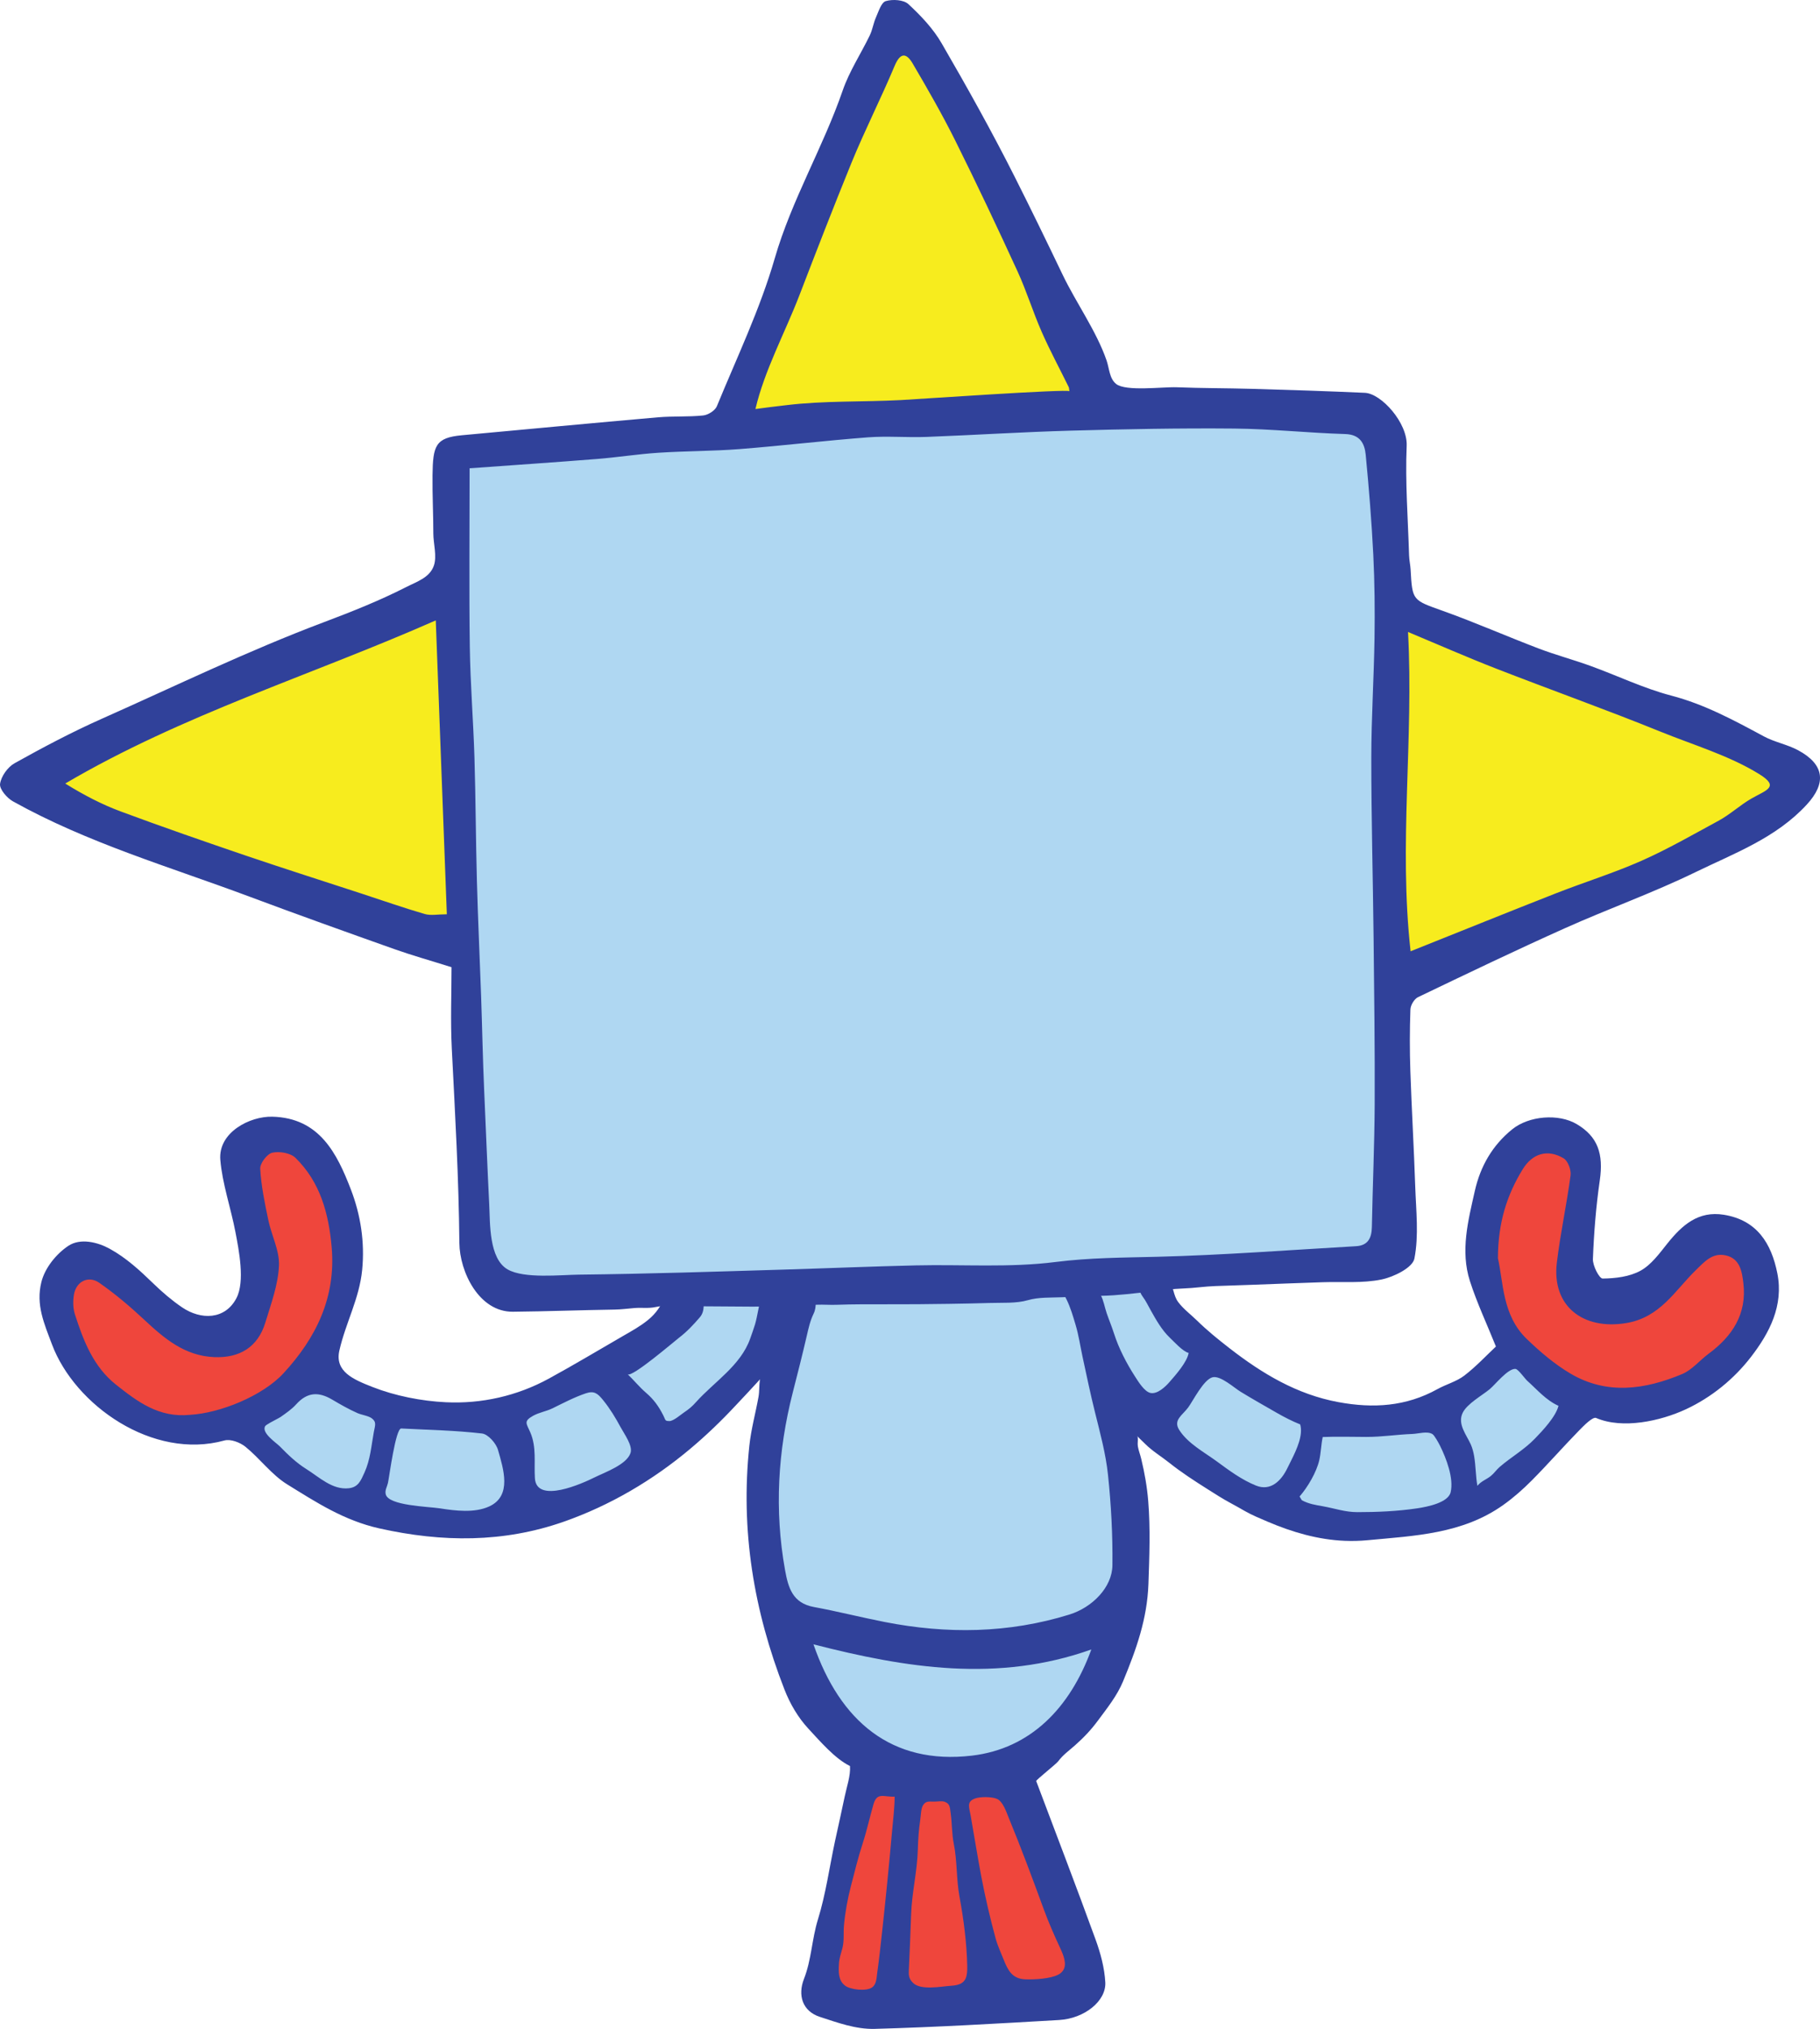 <svg version="1.1" xmlns="http://www.w3.org/2000/svg" xmlns:xlink="http://www.w3.org/1999/xlink" width="122.282" height="136.264" viewBox="0,0,122.282,136.264"><g transform="translate(-181.135,-85.493)"><g data-paper-data="{&quot;isPaintingLayer&quot;:true}" fill-rule="nonzero" stroke="none" stroke-width="1" stroke-linecap="butt" stroke-linejoin="miter" stroke-miterlimit="10" stroke-dasharray="" stroke-dashoffset="0" style="mix-blend-mode: normal"><g><path d="M286.975,179.125l-2.1,3.525l-4.65,3.825l-6.9,1.875l-7.425,-1.725c0,0 -5.4,-3.075 -5.475,-3.3c-0.075,-0.225 -4.875,-5.85 -4.875,-5.85l-2.7,-5.7l-0.687,-3.075l1.362,-0.75h2.775l2.071,3.225l2.204,3.476l3.375,2.824l6.675,3h5.786l2.914,-1.05l3.15,-3.225z" fill="#afd7f2"/><path d="M287.685,164.8l-0.71,5.925l1.425,1.425l1.95,0.375l2.025,-1.538l2.025,-1.987l1.95,-0.45l2.1,0.45l0.975,3.525l-1.725,4.125l-5.1,3.075l-4.915,-0.45l-4.841,-2.835l-1.344,-2.848l-0.825,-4.592l1.2,-3.45l1.275,-2.775l2.175,-0.525h1.65l0.71,2.55" fill="#ef463c"/><path d="M257.588,171.684c-0.084,-0.66 0.213,-1.222 0.943,-1.185c0.48,0.025 0.848,0.609 1.122,0.965c0.365,0.474 0.296,1.014 0.645,1.481c0.355,0.473 0.84,0.825 1.259,1.236c0.693,0.679 1.431,1.275 2.202,1.873c2.176,1.686 4.498,3.089 7.293,3.607c2.348,0.435 4.552,0.298 6.663,-0.873c0.589,-0.326 1.278,-0.506 1.803,-0.907c0.791,-0.606 1.478,-1.348 2.125,-1.953c-0.618,-1.536 -1.277,-2.933 -1.746,-4.391c-0.655,-2.035 -0.12,-4.064 0.329,-6.061c0.37,-1.645 1.175,-3.057 2.512,-4.137c1.124,-0.907 3.113,-1.075 4.341,-0.344c1.407,0.837 1.802,1.985 1.542,3.778c-0.253,1.745 -0.394,3.514 -0.462,5.276c-0.018,0.453 0.429,1.316 0.656,1.314c0.858,-0.009 1.808,-0.123 2.543,-0.527c0.718,-0.395 1.265,-1.153 1.8,-1.822c0.987,-1.234 2.078,-2.216 3.804,-1.935c2.221,0.362 3.188,1.919 3.589,3.934c0.432,2.17 -0.531,4.002 -1.763,5.602c-1.147,1.492 -2.668,2.734 -4.401,3.536c-1.695,0.784 -4.229,1.34 -6.013,0.575c-0.224,-0.096 -0.808,0.497 -1.148,0.845c-1.068,1.093 -2.077,2.245 -3.153,3.33c-0.6,0.606 -1.248,1.179 -1.941,1.671c-2.739,1.945 -5.932,2.065 -9.129,2.365c-0.502,0.048 -1.009,0.06 -1.513,0.04c-1.794,-0.073 -3.531,-0.58 -5.174,-1.281c-0.522,-0.223 -1.053,-0.44 -1.546,-0.721c-0.311,-0.178 -0.621,-0.355 -0.937,-0.524c-0.539,-0.288 -1.054,-0.62 -1.57,-0.947c-0.882,-0.558 -1.746,-1.115 -2.565,-1.767c-0.542,-0.432 -1.131,-0.779 -1.627,-1.274c-0.26,-0.259 -0.561,-0.523 -0.788,-0.811c-0.353,-0.45 -0.698,-0.899 -1.086,-1.334c-0.423,-0.475 -0.84,-0.957 -1.233,-1.457c-0.772,-0.983 -1.305,-2.131 -1.821,-3.261c-0.427,-0.932 -0.93,-1.937 -0.97,-2.986c-0.021,-0.54 -0.054,-1.054 0.384,-1.431c0.234,-0.201 0.506,-0.175 0.786,-0.073c0.736,0.268 1.357,0.662 1.74,1.353c0.201,0.363 0.267,0.818 0.411,1.236c0.155,0.451 0.341,0.892 0.486,1.347c0.318,1 0.846,2.015 1.414,2.895c0.206,0.32 0.626,1.017 1.037,1.105c0.469,0.1 1.009,-0.422 1.281,-0.735c0.409,-0.468 1.184,-1.338 1.284,-1.953c-0.386,-0.093 -0.972,-0.745 -1.274,-1.033c-0.529,-0.505 -0.918,-1.197 -1.272,-1.829c-0.185,-0.331 -0.326,-0.633 -0.549,-0.933c-0.052,-0.071 -0.098,-0.149 -0.136,-0.232c-0.095,-0.203 -0.149,-0.434 -0.177,-0.647zM281.777,170c0.372,1.605 0.284,3.825 1.932,5.415c0.896,0.864 1.871,1.696 2.937,2.327c2.458,1.453 5.019,1.077 7.506,0.037c0.668,-0.279 1.178,-0.921 1.782,-1.367c1.597,-1.178 2.577,-2.675 2.335,-4.731c-0.09,-0.772 -0.222,-1.669 -1.197,-1.876c-0.886,-0.188 -1.4,0.412 -2,0.996c-1.407,1.366 -2.385,3.181 -4.697,3.556c-2.883,0.468 -4.983,-1.144 -4.64,-4.046c0.233,-1.967 0.662,-3.91 0.923,-5.875c0.049,-0.367 -0.175,-0.972 -0.465,-1.147c-1.065,-0.639 -2.094,-0.341 -2.756,0.742c-1.035,1.692 -1.651,3.524 -1.66,5.969zM279.956,182.508c0.109,0.249 0.178,0.516 0.225,0.794c0.111,0.653 0.102,1.359 0.217,1.983c0.246,-0.315 0.608,-0.423 0.905,-0.665c0.222,-0.179 0.369,-0.412 0.587,-0.601c0.76,-0.657 1.646,-1.156 2.366,-1.899c0.512,-0.527 1.412,-1.479 1.59,-2.21c-0.835,-0.372 -1.426,-1.08 -2.098,-1.68c-0.161,-0.144 -0.606,-0.785 -0.792,-0.799c-0.506,-0.038 -1.368,1.063 -1.731,1.362c-0.528,0.433 -1.515,0.976 -1.813,1.582c-0.374,0.762 0.255,1.481 0.544,2.133zM269.774,183.563c-0.189,0.816 -0.776,1.807 -1.323,2.438l0.15,0.25c0.475,0.256 0.921,0.317 1.443,0.411c0.789,0.143 1.476,0.389 2.287,0.389c1.337,0 2.705,-0.059 4.025,-0.256c0.703,-0.105 2.084,-0.383 2.245,-1.083c0.217,-0.947 -0.293,-2.269 -0.712,-3.117c-0.09,-0.181 -0.374,-0.702 -0.512,-0.786c-0.353,-0.217 -0.932,-0.024 -1.34,-0.009c-1.058,0.039 -2.036,0.201 -3.099,0.2c-0.975,-0.001 -1.961,-0.036 -2.933,0.006c-0.108,0.505 -0.12,1.08 -0.231,1.557zM260.967,180.021c-0.391,0.53 -1.03,0.843 -0.598,1.516c0.583,0.91 1.668,1.481 2.518,2.104c0.832,0.611 1.674,1.239 2.639,1.627c0.976,0.392 1.691,-0.312 2.11,-1.182c0.309,-0.639 0.84,-1.564 0.903,-2.365c0.016,-0.197 0.003,-0.387 -0.048,-0.563c-0.54,-0.216 -1.081,-0.494 -1.582,-0.782c-0.818,-0.469 -1.632,-0.929 -2.43,-1.417c-0.429,-0.262 -1.332,-1.09 -1.868,-0.967c-0.601,0.139 -1.308,1.57 -1.644,2.029z" fill="#30419a"/></g><g><path d="M228.25,169.754c0.075,0.004 2.1,-0.754 2.1,-0.754h2.025l1.125,2.311v2.281l-2.203,3.658l-6.422,6l-6.9,3.225l-6.45,1.35l-6.525,-1.125l-5.475,-2.925l-2.1,-2.625l4.275,-3.525l4.8,2.1l7.35,0.975l6.225,-2.1l5.25,-3.225l2.1,-3.6c0,0 0.75,-2.025 0.825,-2.021z" fill="#afd7f2"/><path d="M203.275,174.762l-2.212,3.388l-3.638,2.325c0,0 -3.825,0.9 -4.125,0.975c-0.3,0.075 -4.5,-1.35 -4.5,-1.35l-3.375,-4.95v-4.275l1.8,-0.75l2.925,1.575l2.325,2.4l2.55,0.662l2.4,-0.512l1.35,-2.1l-0.9,-5.175c0,0 -0.6,-3.6 -0.45,-3.9c0.15,-0.3 2.175,-1.65 2.175,-1.65l2.55,0.6l2.1,3.9v3.829z" fill="#ef463c"/><path d="M233.136,171.432c0.779,-0.436 1.232,0.341 1.236,1.005c0.002,0.333 0.026,0.668 0,1.001c-0.022,0.294 -0.129,0.571 -0.147,0.863c-0.047,0.757 -0.441,1.361 -0.731,2.042c-0.118,0.276 -0.283,0.533 -0.455,0.78c-0.328,0.472 -0.686,0.833 -1.074,1.262c-0.453,0.502 -0.924,0.989 -1.385,1.485c-0.967,1.039 -1.993,2.026 -3.082,2.939c-2.52,2.113 -5.383,3.798 -8.49,4.886c-4.036,1.413 -8.154,1.395 -12.39,0.447c-2.382,-0.533 -4.252,-1.762 -6.194,-2.961c-1.048,-0.649 -1.822,-1.729 -2.797,-2.52c-0.361,-0.292 -1.002,-0.536 -1.411,-0.423c-4.82,1.331 -10.059,-2.377 -11.587,-6.449c-0.526,-1.403 -1.096,-2.66 -0.713,-4.194c0.238,-0.951 0.998,-1.886 1.805,-2.425c0.818,-0.548 1.988,-0.246 2.784,0.192c1.121,0.616 2.034,1.464 2.948,2.348c0.594,0.576 1.231,1.122 1.914,1.586c1.26,0.857 2.89,0.848 3.655,-0.62c0.586,-1.122 0.159,-3.239 -0.068,-4.431c-0.303,-1.593 -0.886,-3.272 -1.016,-4.85c-0.154,-1.849 1.985,-2.94 3.492,-2.903c3.178,0.08 4.351,2.482 5.277,4.882c0.665,1.725 0.942,3.559 0.762,5.403c-0.191,1.946 -1.112,3.564 -1.532,5.418c-0.322,1.421 0.945,1.948 2.22,2.449c1.524,0.6 3.297,0.948 4.928,1.026c2.409,0.117 4.79,-0.424 6.909,-1.578c1.69,-0.921 3.34,-1.912 5.007,-2.875c0.576,-0.332 1.163,-0.654 1.679,-1.077c0.55,-0.45 0.862,-0.939 1.154,-1.589c0.172,-0.381 0.365,-0.804 0.621,-1.132c0.323,-0.414 0.907,-0.513 1.364,-0.218c0.394,0.255 0.529,0.826 0.556,1.274c0.032,0.517 0.14,1.07 -0.219,1.489c-0.413,0.484 -0.874,0.974 -1.381,1.36c-0.348,0.266 -3.202,2.721 -3.47,2.464c0.423,0.406 0.803,0.877 1.241,1.252c0.514,0.442 0.842,0.899 1.152,1.51c0.053,0.104 0.082,0.182 0.108,0.239c0.053,0.116 0.096,0.147 0.31,0.146c0.273,-0.002 0.762,-0.435 0.985,-0.585c0.319,-0.215 0.533,-0.39 0.797,-0.687c1.218,-1.361 3.008,-2.459 3.643,-4.274c0.11,-0.315 0.227,-0.627 0.323,-0.947c0.089,-0.296 0.151,-0.648 0.225,-1.009c0.161,-0.792 0.378,-1.626 1.047,-2.001zM200.178,177.729c2.19,-2.373 3.535,-5.096 3.241,-8.473c-0.199,-2.274 -0.771,-4.37 -2.43,-5.999c-0.335,-0.328 -1.079,-0.456 -1.56,-0.346c-0.35,0.079 -0.832,0.716 -0.811,1.079c0.066,1.155 0.306,2.305 0.544,3.444c0.216,1.036 0.766,2.066 0.717,3.076c-0.062,1.283 -0.534,2.557 -0.916,3.808c-0.498,1.637 -1.712,2.395 -3.438,2.322c-1.99,-0.084 -3.359,-1.259 -4.717,-2.527c-0.944,-0.882 -1.941,-1.724 -2.999,-2.462c-0.747,-0.519 -1.57,-0.085 -1.71,0.813c-0.065,0.423 -0.06,0.9 0.069,1.302c0.573,1.778 1.239,3.523 2.773,4.734c1.423,1.123 2.867,2.231 4.966,2.015c2.01,-0.113 4.864,-1.263 6.271,-2.786zM206.118,180.752c-0.222,-0.17 -0.693,-0.233 -0.96,-0.35c-0.586,-0.258 -1.182,-0.6 -1.709,-0.912c-0.904,-0.533 -1.664,-0.512 -2.416,0.322c-0.3,0.331 -0.669,0.582 -1.032,0.839c-0.102,0.072 -0.445,0.24 -0.715,0.392c-0.171,0.097 -0.311,0.187 -0.341,0.241c-0.244,0.456 0.747,1.104 0.991,1.352c0.562,0.572 1.103,1.098 1.791,1.528c0.865,0.542 1.737,1.4 2.835,1.284c0.646,-0.069 0.814,-0.511 1.061,-1.054c0.395,-0.871 0.459,-1.789 0.628,-2.72c0.079,-0.437 0.202,-0.667 -0.133,-0.922zM214.595,182.873c-0.128,-0.45 -0.666,-1.056 -1.076,-1.104c-1.795,-0.21 -3.611,-0.241 -5.424,-0.337c-0.381,-0.019 -0.805,3.253 -0.894,3.656c-0.057,0.258 -0.215,0.485 -0.15,0.762c0.179,0.771 2.857,0.824 3.641,0.947c1.035,0.163 2.332,0.324 3.317,-0.131c1.549,-0.714 0.941,-2.542 0.586,-3.793zM222.833,181.348c-0.335,-0.622 -0.702,-1.229 -1.145,-1.78c-0.022,-0.028 -0.045,-0.056 -0.066,-0.082c-0.337,-0.41 -0.576,-0.6 -1.123,-0.416c-0.783,0.265 -1.502,0.646 -2.239,1.007c-0.424,0.206 -0.899,0.274 -1.313,0.506c-0.655,0.367 -0.438,0.518 -0.183,1.109c0.433,1.003 0.243,2.049 0.31,3.086c0.114,1.748 3.229,0.33 4.019,-0.065c0.667,-0.333 2.146,-0.847 2.405,-1.633c0.163,-0.495 -0.421,-1.277 -0.665,-1.732z" fill="#30419a"/></g><g><path d="M235.149,167.95c0,0 3.6,-3 3.825,-3.529c0.225,-0.528 5.925,0.079 6.3,0.004c0.375,-0.075 4.575,1.05 4.575,1.05l3.261,2.703l1.155,6.584l2.035,5.263l0.975,7.8l-1.425,8.475l-3.687,6.225l-4.263,2.175l-5.025,-0.375l-4.2,-0.825l-4.987,-7.744l-1.163,-5.231l0.375,-10.05l1.95,-8.625z" fill="#afd7f2"/><path d="M249.325,205.525l4.875,12.825l-2.037,1.425l-14.688,0.675l-1.275,-1.2l2.925,-14.55l10.2,0.825" fill="#ef463c"/><path d="M252.674,172.537c-0.311,-0.562 -0.81,-1.141 -0.671,-1.831c0.06,-0.301 0.376,-0.81 0.673,-0.928c0.287,-0.114 0.662,0.196 0.877,0.366c0.98,0.774 1.365,2.221 1.702,3.36c0.186,0.628 0.206,1.294 0.431,1.899c0.265,0.712 0.531,1.426 0.718,2.163c0.129,0.502 0.237,1.002 0.392,1.498c0.141,0.45 0.131,0.876 0.287,1.323c0.188,0.54 0.415,1.074 0.494,1.644c0.028,0.204 -0.027,0.395 0.009,0.604c0.05,0.285 0.159,0.557 0.226,0.837c0.224,0.933 0.394,1.88 0.47,2.837c0.149,1.85 0.078,3.708 0.014,5.561c-0.083,2.359 -0.818,4.404 -1.707,6.55c-0.404,0.972 -1.058,1.779 -1.68,2.622c-0.471,0.638 -0.956,1.148 -1.544,1.669c-0.433,0.385 -0.793,0.623 -1.138,1.081c-0.137,0.183 -1.497,1.255 -1.472,1.32c1.347,3.577 2.701,7.099 3.99,10.644c0.334,0.919 0.6,1.905 0.653,2.874c0.067,1.258 -1.407,2.432 -3.099,2.53c-4.13,0.24 -8.262,0.482 -12.396,0.596c-1.27,0.034 -2.494,-0.419 -3.683,-0.806c-1.176,-0.383 -1.498,-1.455 -1.067,-2.553c0.503,-1.28 0.527,-2.664 0.937,-3.99c0.528,-1.705 0.774,-3.519 1.149,-5.268c0.215,-0.999 0.445,-1.994 0.651,-2.995c0.131,-0.635 0.402,-1.396 0.354,-2.041c-1.013,-0.493 -2.025,-1.681 -2.788,-2.501c-0.701,-0.753 -1.244,-1.686 -1.614,-2.636c-2.064,-5.29 -2.965,-10.694 -2.359,-16.384c0.117,-1.1 0.417,-2.181 0.614,-3.273c0.067,-0.371 0.036,-0.749 0.09,-1.12c0.07,-0.486 0.17,-0.986 0.262,-1.471c0.136,-0.708 0.261,-1.422 0.404,-2.127c0.16,-0.791 0.381,-1.558 0.687,-2.304c0.175,-0.431 0.313,-0.874 0.787,-1.06c0.256,-0.101 0.741,-0.161 1,-0.048c0.316,0.139 0.411,0.679 0.492,0.986c0.122,0.465 0.205,1.091 -0.011,1.537c-0.236,0.487 -0.341,0.957 -0.464,1.491c-0.295,1.281 -0.621,2.554 -0.946,3.827c-1.004,3.937 -1.238,7.898 -0.519,11.912c0.216,1.202 0.51,2.226 1.934,2.489c1.594,0.294 3.167,0.695 4.757,1.007c4.175,0.818 8.318,0.77 12.415,-0.499c1.529,-0.474 2.874,-1.818 2.891,-3.31c0.023,-2.026 -0.085,-4.062 -0.298,-6.078c-0.148,-1.41 -0.526,-2.801 -0.87,-4.183c-0.309,-1.241 -0.577,-2.522 -0.844,-3.764c-0.152,-0.707 -0.254,-1.426 -0.462,-2.12c-0.179,-0.6 -0.341,-1.167 -0.615,-1.721c-0.036,-0.072 -0.074,-0.143 -0.113,-0.216zM241.245,206.158c-0.722,0.04 -1.178,-0.328 -1.423,0.513c-0.252,0.869 -0.44,1.751 -0.722,2.619c-0.314,0.967 -0.543,1.909 -0.799,2.896c-0.217,0.835 -0.386,1.762 -0.462,2.619c-0.045,0.502 0.023,1.018 -0.1,1.512c-0.094,0.381 -0.218,0.662 -0.238,1.08c-0.025,0.533 -0.054,1.1 0.413,1.456c0.352,0.27 1.429,0.401 1.824,0.113c0.063,-0.046 0.113,-0.103 0.152,-0.168c0.143,-0.235 0.15,-0.569 0.187,-0.829c0.124,-0.883 0.22,-1.771 0.317,-2.657c0.249,-2.268 0.474,-4.538 0.675,-6.809c0.068,-0.777 0.172,-1.566 0.176,-2.345zM246.122,217.524c-0.036,-1.545 -0.238,-3.118 -0.519,-4.636c-0.219,-1.178 -0.148,-2.392 -0.387,-3.576c-0.136,-0.672 -0.111,-1.361 -0.207,-2.037c-0.057,-0.409 -0.043,-0.629 -0.393,-0.768c-0.196,-0.077 -0.5,-0.014 -0.71,-0.015c-0.382,-0.002 -0.558,-0.051 -0.753,0.241c-0.146,0.22 -0.149,0.725 -0.189,0.986c-0.1,0.66 -0.144,1.327 -0.162,1.995c-0.041,1.477 -0.402,2.883 -0.451,4.35c-0.042,1.239 -0.095,2.481 -0.152,3.711c-0.019,0.397 -0.006,0.612 0.289,0.9c0.522,0.509 1.877,0.229 2.544,0.187c0.552,-0.034 0.84,-0.183 0.978,-0.486c0.095,-0.207 0.119,-0.487 0.112,-0.852zM248.907,207.574c-0.153,-0.369 -0.381,-1.097 -0.798,-1.27c-0.351,-0.145 -1.114,-0.151 -1.467,-0.02c-0.576,0.214 -0.392,0.58 -0.295,1.126c0.245,1.372 0.46,2.749 0.72,4.119c0.267,1.4 0.586,2.765 0.961,4.149c0.129,0.477 0.353,0.955 0.533,1.409c0.3,0.749 0.583,1.307 1.463,1.341c0.587,0.023 1.694,-0.03 2.23,-0.323c0.149,-0.081 0.253,-0.182 0.321,-0.294c0.248,-0.407 0.025,-0.978 -0.189,-1.439c-0.409,-0.879 -0.791,-1.743 -1.125,-2.655c-0.753,-2.059 -1.517,-4.115 -2.354,-6.143zM254.459,196.274c-6.269,2.233 -12.433,1.258 -18.669,-0.345c1.784,5.163 5.247,8.11 10.643,7.476c3.932,-0.462 6.598,-3.2 8.026,-7.131z" fill="#30419a"/></g><g><path d="M273.175,113.5l0.9,4.725l0.9,48.75l-0.45,3.225l-56.925,2.325l-3,-0.45l-1.65,-3.525l-1.425,-52.575l27.9,-2.475h33.75" fill="#afd7f2"/><path d="M211.525,124.75l0.825,24.075l-27.6,-9.45l-1.35,-1.8l28.125,-12.825" fill="#f7ec1e"/><path d="M241.675,87.175l14.25,25.65c0,0 -25.125,1.5 -25.35,1.5z" fill="#f7ec1e"/><path d="M274.6,125.95l27.6,12.45l-27.525,14.1l-0.075,-26.55" fill="#f7ec1e"/><path d="M275.898,153.282c-0.049,1.379 -0.051,2.763 -0.004,4.143c0.088,2.592 0.241,5.181 0.328,7.773c0.055,1.614 0.248,3.273 -0.057,4.826c-0.119,0.607 -1.377,1.23 -2.208,1.402c-1.274,0.263 -2.626,0.14 -3.945,0.183c-1.597,0.052 -3.193,0.116 -4.789,0.175c-0.806,0.03 -1.613,0.058 -2.419,0.083c-0.732,0.024 -1.429,0.137 -2.157,0.161c-0.725,0.025 -1.454,0.132 -2.175,0.207c-1.102,0.115 -2.236,0.268 -3.341,0.287c-0.883,0.015 -1.764,0.059 -2.647,0.097c-0.776,0.031 -1.553,-0.015 -2.298,0.199c-0.781,0.225 -1.729,0.158 -2.539,0.185c-0.912,0.03 -1.824,0.043 -2.736,0.059c-1.404,0.025 -2.809,0.031 -4.213,0.029c-1.116,-0.001 -2.234,-0.006 -3.35,0.034c-0.441,0.016 -0.883,-0.021 -1.323,-0.004c-1.44,0.057 -2.864,0.129 -4.311,0.128c-1.473,-0.001 -2.946,-0.029 -4.419,-0.029c-0.672,0 -1.443,-0.09 -2.1,0.054c-0.489,0.108 -0.937,0.029 -1.432,0.069c-0.456,0.039 -0.878,0.096 -1.34,0.104c-2.275,0.034 -4.551,0.122 -6.826,0.144c-2.289,0.022 -3.58,-2.696 -3.598,-4.614c-0.041,-4.391 -0.287,-8.668 -0.509,-13.053c-0.094,-1.86 -0.018,-3.728 -0.018,-5.472c-1.451,-0.456 -2.664,-0.797 -3.851,-1.218c-3.254,-1.155 -6.506,-2.318 -9.741,-3.527c-5.347,-1.998 -10.858,-3.595 -15.878,-6.395c-0.405,-0.226 -0.914,-0.824 -0.863,-1.176c0.073,-0.507 0.514,-1.126 0.975,-1.383c1.907,-1.064 3.845,-2.09 5.839,-2.977c4.996,-2.221 9.812,-4.564 14.944,-6.496c1.865,-0.702 3.724,-1.44 5.501,-2.345c0.761,-0.388 1.602,-0.64 1.887,-1.453c0.221,-0.629 -0.036,-1.5 -0.036,-2.154c0.001,-1.305 -0.07,-2.61 -0.054,-3.916c0.024,-1.988 0.196,-2.522 1.97,-2.686c4.391,-0.405 8.782,-0.821 13.174,-1.205c1.011,-0.088 2.036,-0.019 3.043,-0.125c0.331,-0.035 0.797,-0.327 0.917,-0.618c1.35,-3.288 2.903,-6.525 3.887,-9.925c1.14,-3.941 3.244,-7.445 4.569,-11.286c0.445,-1.29 1.223,-2.463 1.821,-3.703c0.183,-0.381 0.241,-0.82 0.414,-1.207c0.178,-0.398 0.355,-1 0.659,-1.09c0.46,-0.136 1.199,-0.092 1.517,0.202c0.842,0.778 1.665,1.647 2.235,2.631c1.712,2.951 3.378,5.932 4.913,8.977c1.096,2.174 2.16,4.364 3.212,6.559c0.903,1.886 2.276,3.794 2.956,5.762c0.187,0.542 0.187,1.213 0.64,1.58c0.644,0.523 3.134,0.188 4.084,0.225c1.688,0.067 3.35,0.057 5.037,0.105c2.533,0.072 5.066,0.155 7.597,0.268c1.104,0.05 2.872,2.016 2.806,3.556c-0.104,2.449 0.088,4.91 0.162,7.365c0.01,0.318 0.084,0.634 0.102,0.952c0.114,2.104 0.133,2.044 2.188,2.779c2.163,0.774 4.271,1.703 6.419,2.521c1.142,0.434 2.328,0.751 3.478,1.167c1.812,0.656 3.569,1.508 5.424,1.994c2.247,0.587 4.226,1.664 6.234,2.744c0.72,0.387 1.566,0.537 2.287,0.924c1.785,0.957 1.914,2.209 0.594,3.646c-2.066,2.249 -4.867,3.272 -7.49,4.548c-2.85,1.387 -5.853,2.457 -8.749,3.754c-3.323,1.489 -6.607,3.065 -9.89,4.64c-0.25,0.12 -0.495,0.533 -0.507,0.816zM211.157,146.897c-0.248,-6.59 -0.491,-13.025 -0.744,-19.737c-8.386,3.7 -17.017,6.325 -24.895,10.957c1.228,0.76 2.447,1.4 3.728,1.875c2.786,1.035 5.595,2.008 8.408,2.966c2.58,0.877 5.179,1.701 7.768,2.549c1.414,0.463 2.819,0.956 4.247,1.372c0.415,0.12 0.894,0.018 1.488,0.018zM231.891,112.964c0.724,-0.103 1.331,-0.169 2.074,-0.259c2.525,-0.307 5.149,-0.208 7.697,-0.342c0.957,-0.05 11.296,-0.764 11.323,-0.593c-0.02,-0.13 -0.014,-0.216 -0.047,-0.283c-0.606,-1.235 -1.261,-2.448 -1.814,-3.706c-0.588,-1.336 -1.017,-2.743 -1.626,-4.069c-1.352,-2.943 -2.735,-5.874 -4.179,-8.773c-0.879,-1.766 -1.866,-3.482 -2.866,-5.184c-0.42,-0.713 -0.825,-0.755 -1.209,0.161c-0.919,2.193 -2.004,4.318 -2.903,6.519c-1.204,2.953 -2.356,5.927 -3.501,8.903c-0.956,2.484 -2.343,5.031 -2.949,7.626zM273.497,159.676c0.016,-3.719 -0.032,-7.438 -0.073,-11.157c-0.044,-4.042 -0.155,-8.083 -0.154,-12.125c0.001,-2.685 0.176,-5.371 0.216,-8.057c0.027,-1.858 0.009,-3.72 -0.082,-5.576c-0.113,-2.245 -0.293,-4.487 -0.51,-6.725c-0.074,-0.751 -0.376,-1.361 -1.377,-1.391c-2.488,-0.075 -4.971,-0.346 -7.457,-0.369c-3.661,-0.034 -7.325,0.038 -10.986,0.14c-3.231,0.09 -6.459,0.298 -9.69,0.421c-1.308,0.05 -2.625,-0.071 -3.927,0.028c-2.878,0.219 -5.746,0.563 -8.624,0.789c-1.817,0.142 -3.647,0.128 -5.467,0.247c-1.378,0.09 -2.746,0.308 -4.122,0.418c-2.804,0.223 -5.611,0.412 -8.558,0.625c0,4.202 -0.04,8.101 0.014,11.998c0.035,2.475 0.237,4.946 0.312,7.42c0.084,2.775 0.09,5.552 0.166,8.327c0.069,2.563 0.191,5.125 0.281,7.687c0.074,2.121 0.111,4.244 0.207,6.365c0.114,2.553 0.211,5.12 0.339,7.65c0.063,1.255 -0.03,3.631 1.239,4.36c1.108,0.636 3.573,0.362 4.779,0.349c4.608,-0.05 9.255,-0.203 13.85,-0.341c2.936,-0.089 5.871,-0.213 8.808,-0.28c3.124,-0.072 6.282,0.164 9.363,-0.227c2.298,-0.291 4.552,-0.294 6.84,-0.351c4.456,-0.113 8.907,-0.456 13.36,-0.711c0.795,-0.045 1.05,-0.542 1.064,-1.281c0.052,-2.745 0.174,-5.489 0.189,-8.233zM275.91,149.383c3.361,-1.342 6.561,-2.637 9.774,-3.897c1.911,-0.749 3.881,-1.358 5.754,-2.188c1.769,-0.784 3.453,-1.758 5.158,-2.68c0.788,-0.426 1.444,-1.049 2.213,-1.492c0.999,-0.574 1.929,-0.776 0.516,-1.648c-2.006,-1.239 -4.423,-1.953 -6.593,-2.833c-3.664,-1.487 -7.391,-2.813 -11.077,-4.248c-1.929,-0.75 -3.825,-1.586 -5.918,-2.46c0.39,7.228 -0.635,14.236 0.173,21.446z" fill="#30419a"/></g></g></g></svg>